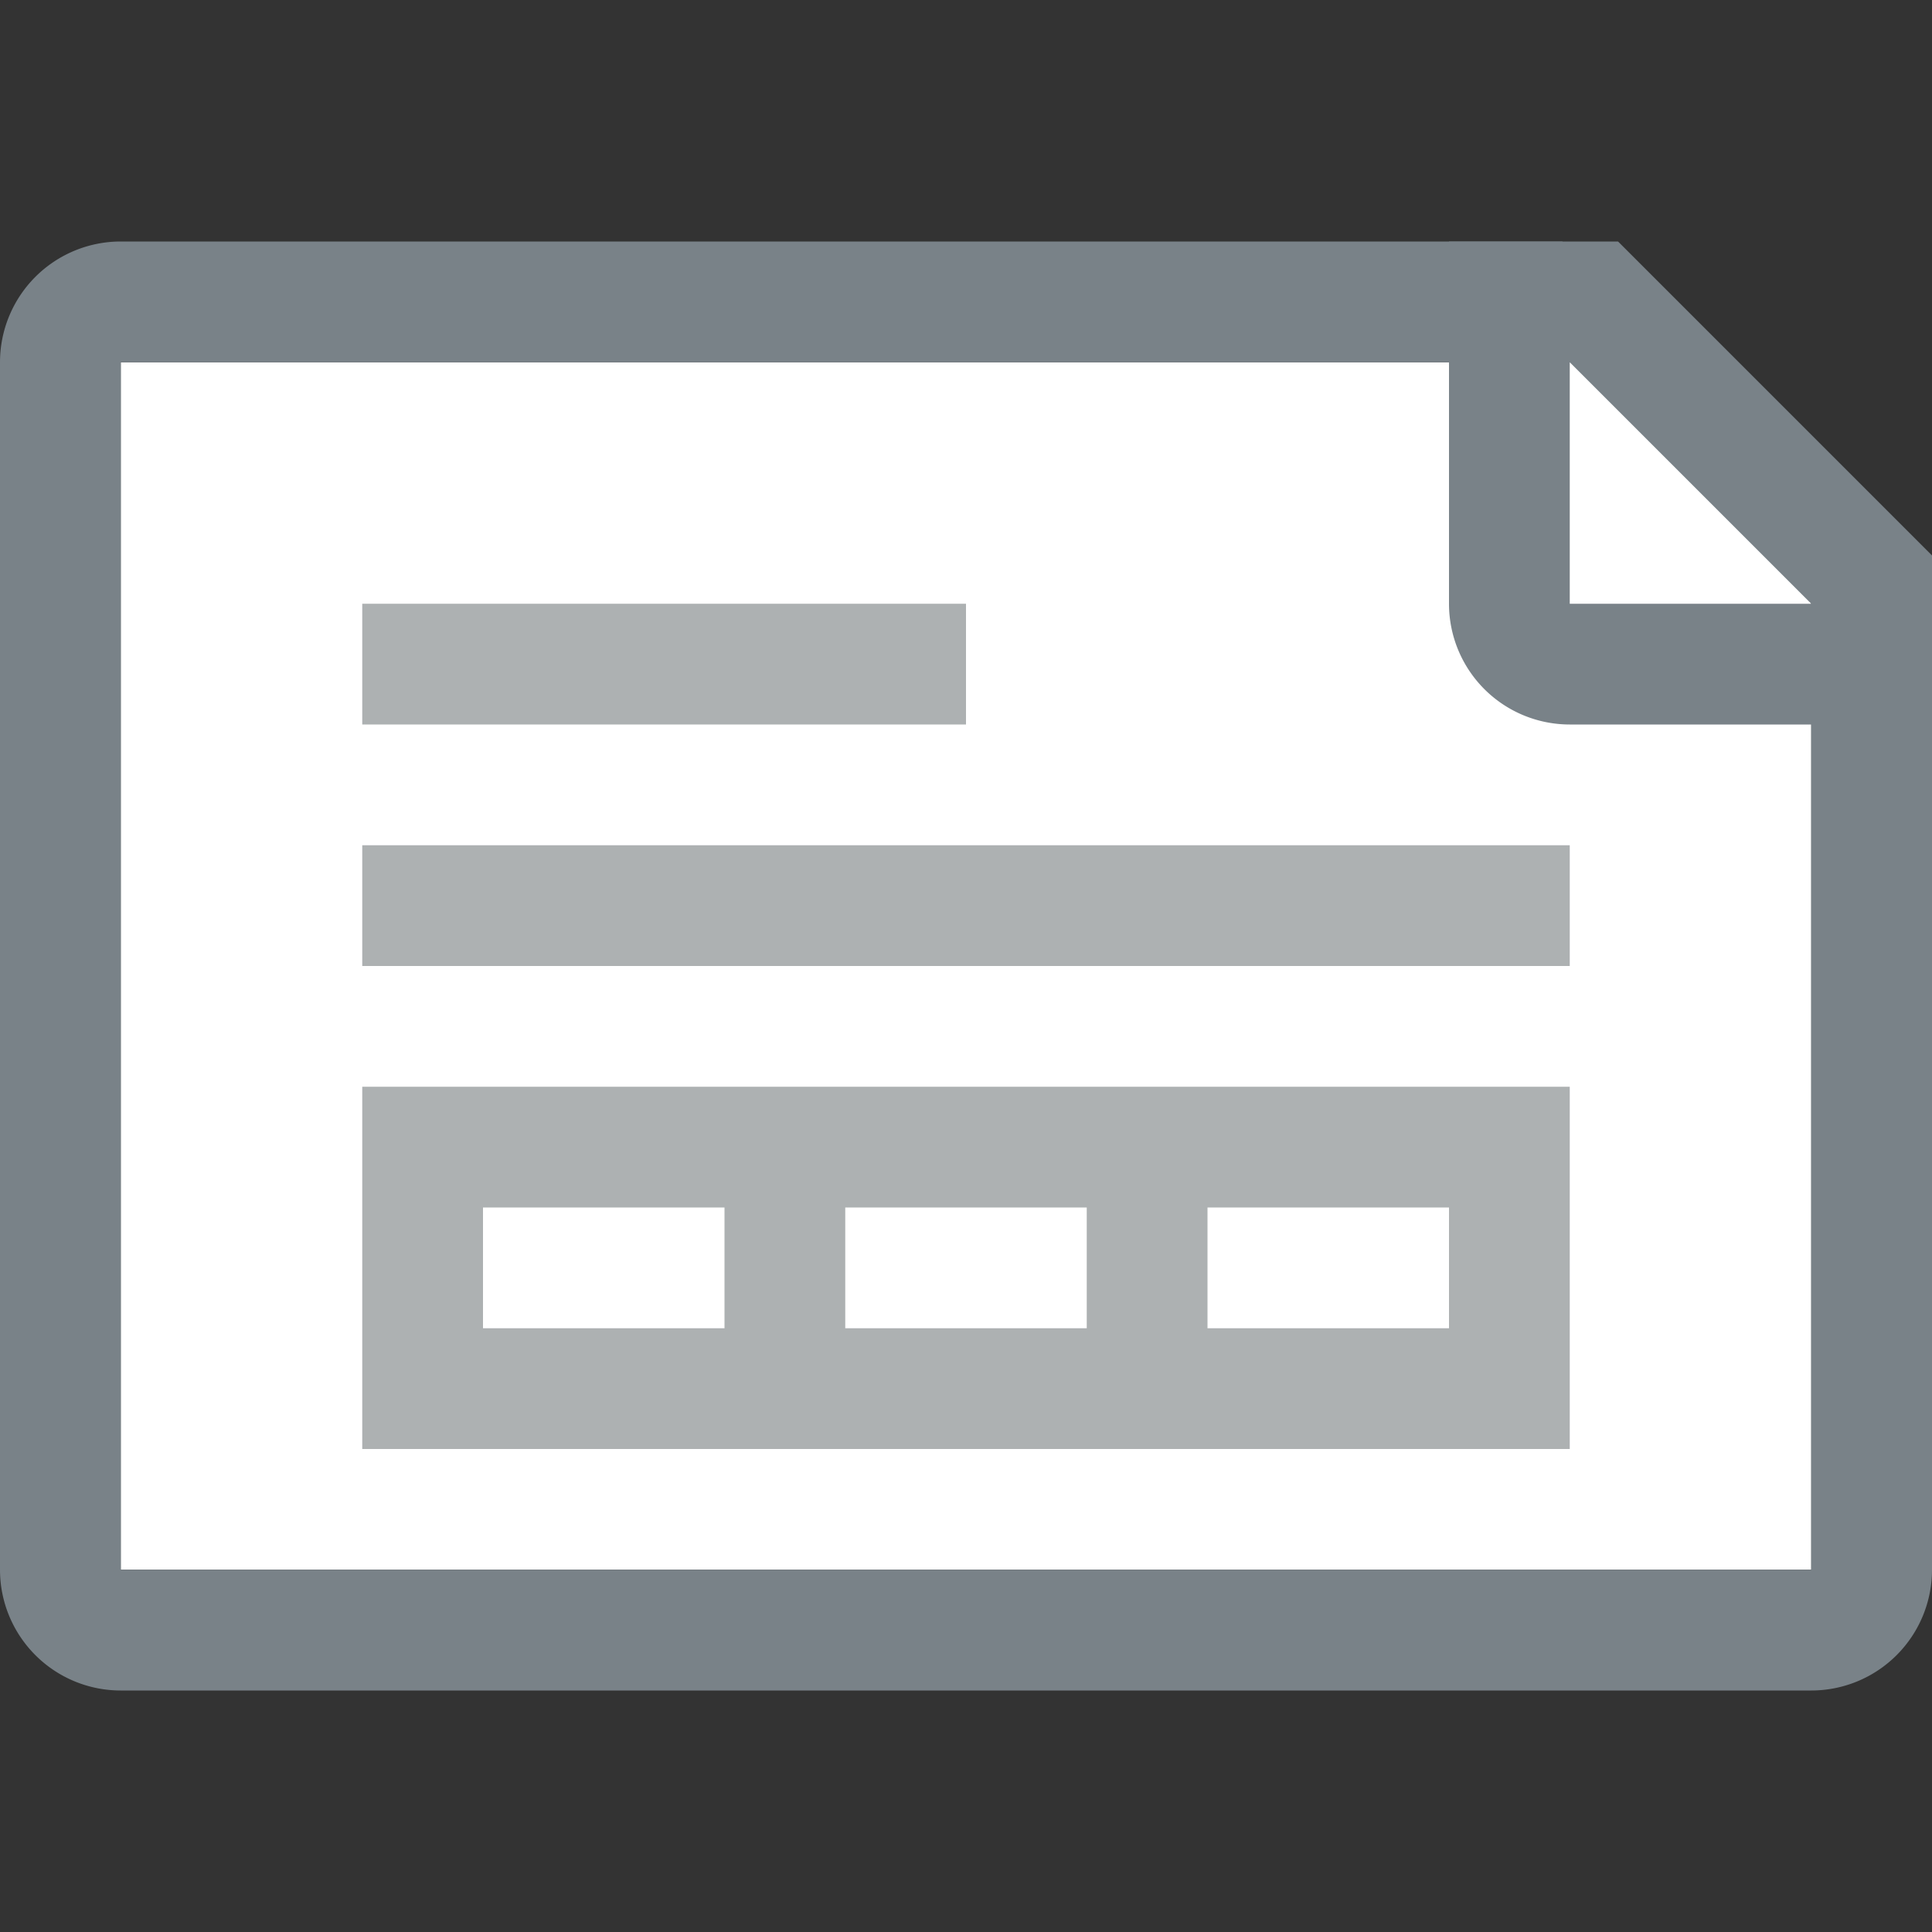 <svg id="Layer_1" data-name="Layer 1" xmlns="http://www.w3.org/2000/svg" viewBox="0 0 16 16"><rect x="0" y="0" width="16" height="16" fill="#333333" stroke="none"/><title>waybill</title><polygon points="15 13 1 13 1 3 13.5 3 15 4.5 15 13" fill="#fff"/><path d="M13,3l2,2H13V3M12,2V5a1,1,0,0,0,1,1h3V4.6L13.4,2H12Z" fill="#798288"/><path d="M15,5v8H1V3H12.94V2H1A1,1,0,0,0,0,3V13a1,1,0,0,0,1,1H15a1,1,0,0,0,1-1V5H15Z" fill="#798288"/><rect x="3" y="5" width="5" height="1" fill="#adb1b2"/><rect x="3" y="7" width="10" height="1" fill="#adb1b2"/><path d="M12,9H3v3H13V9H12ZM4,11V10H6v1H4Zm3,0V10H9v1H7Zm5,0H10V10h2v1Z" fill="#adb1b2"/></svg>
